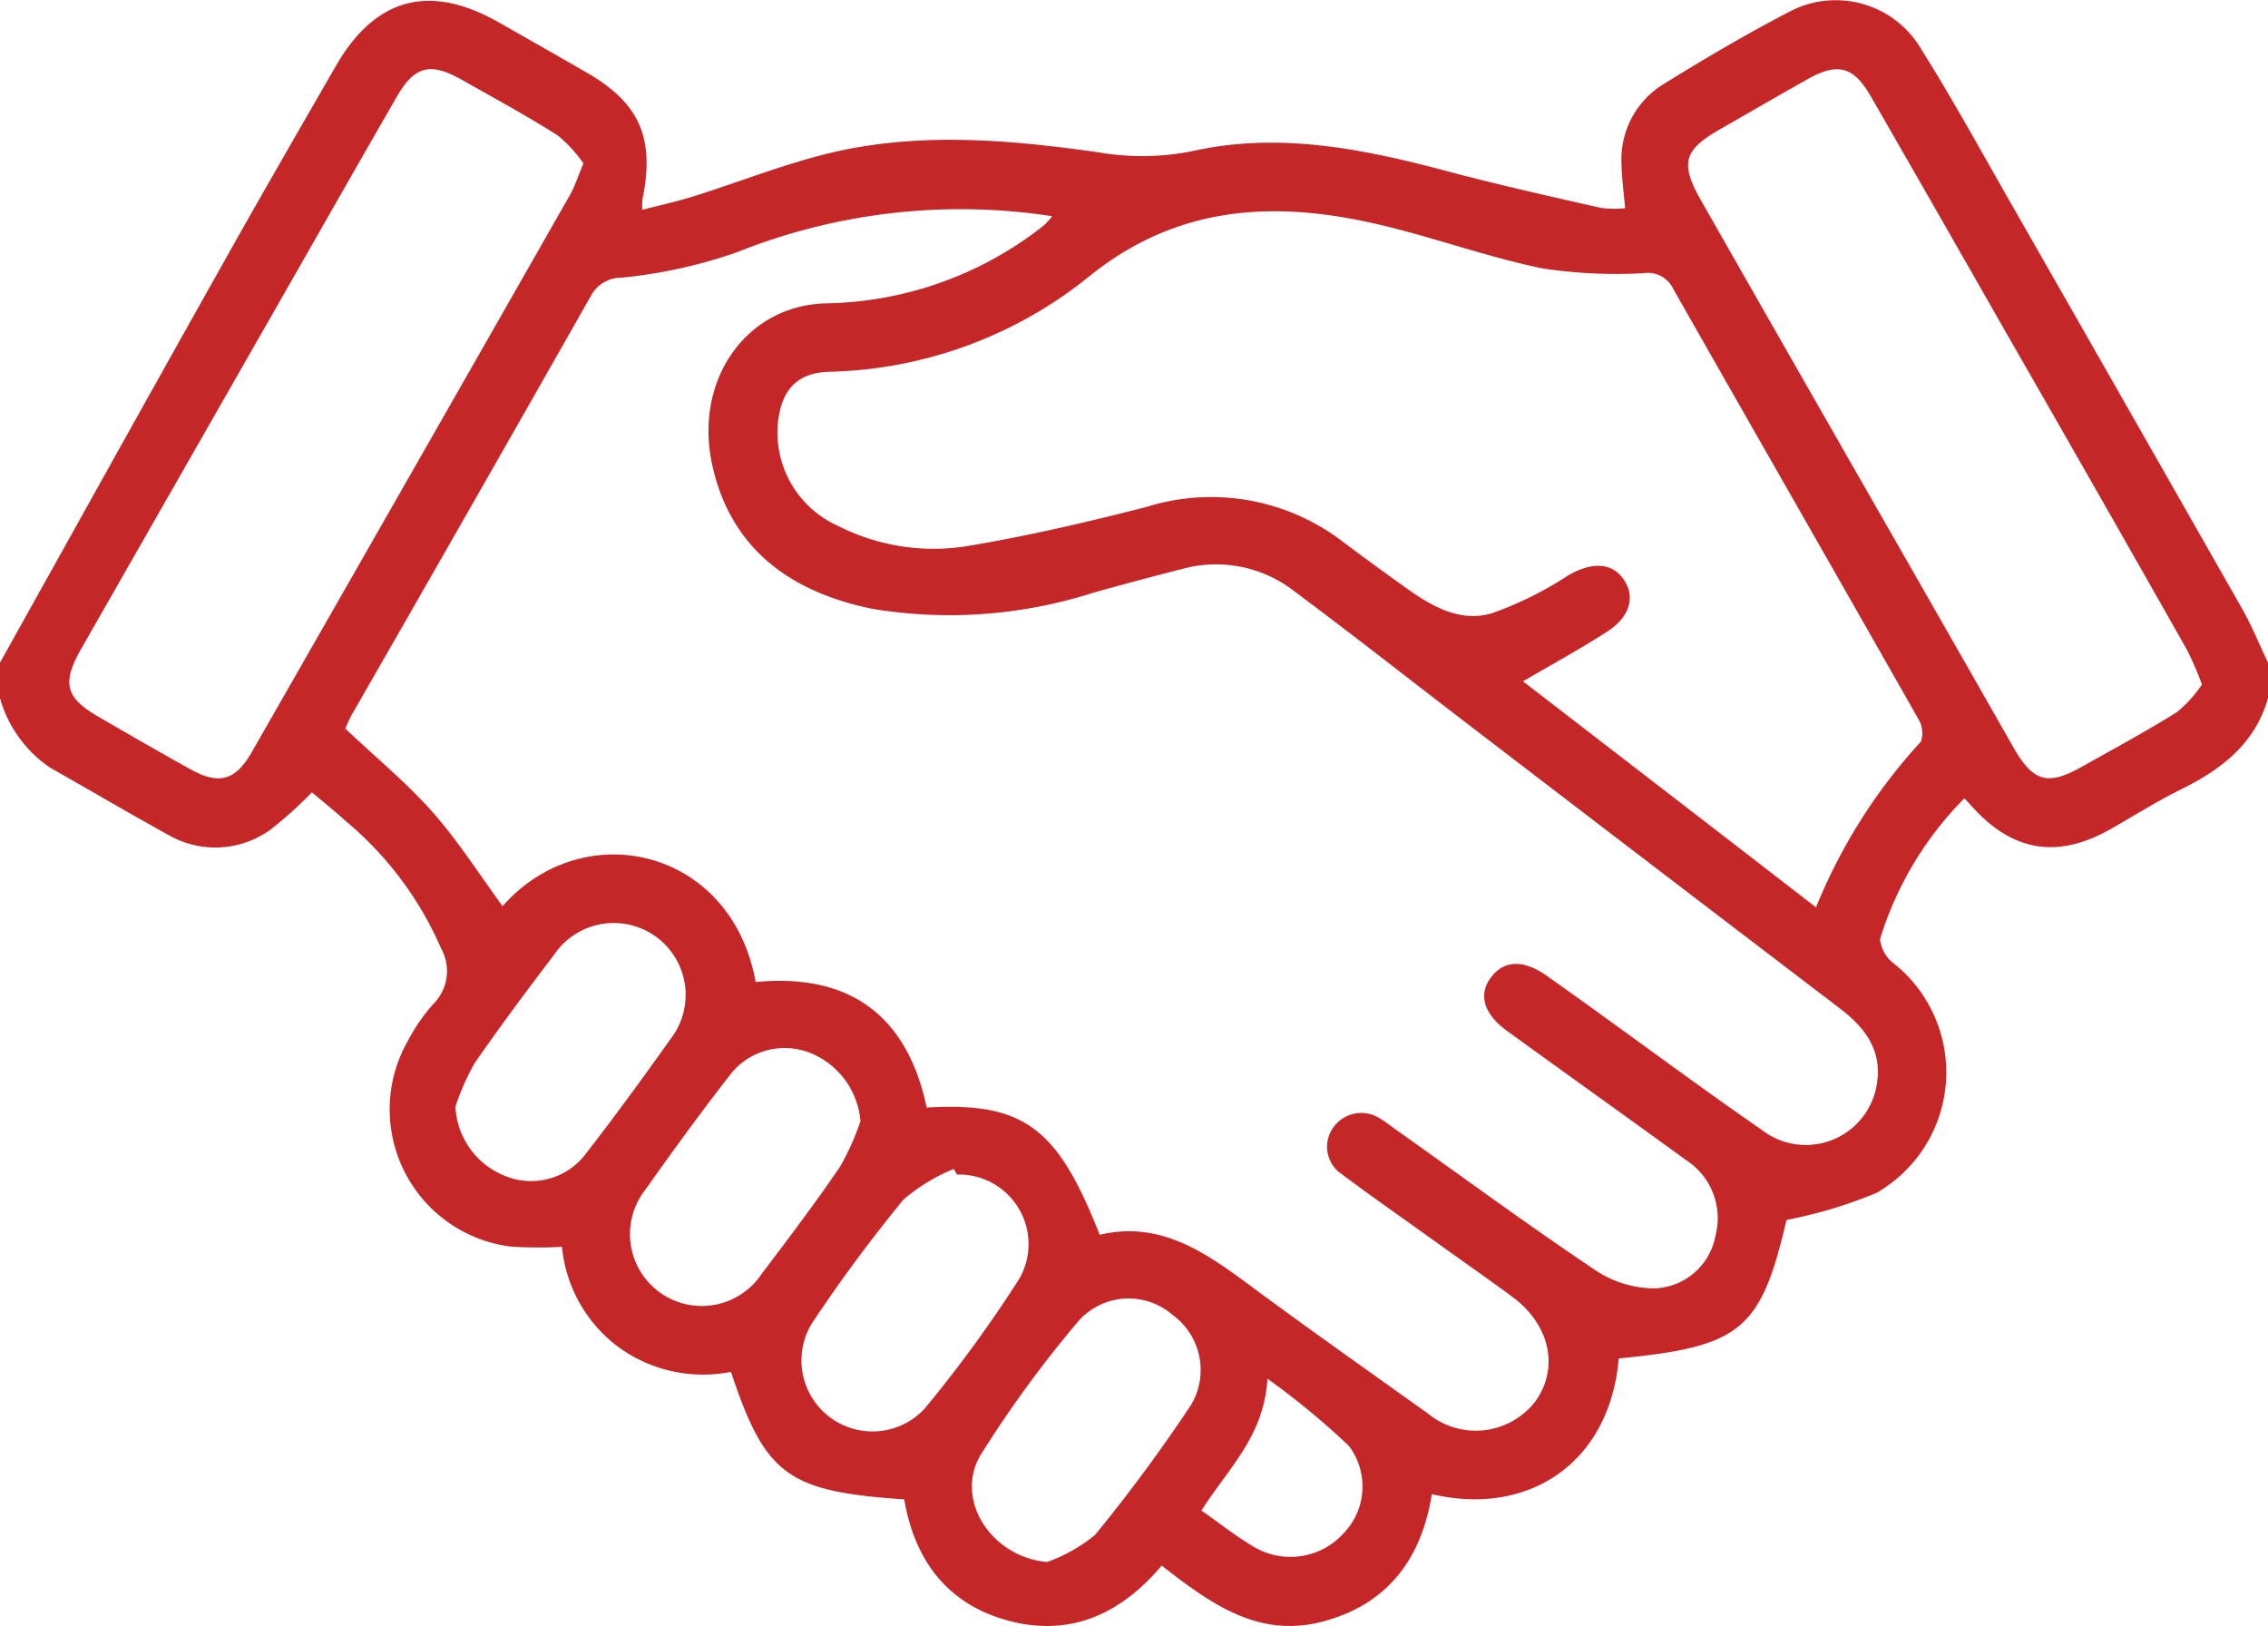 <svg xmlns="http://www.w3.org/2000/svg" xmlns:xlink="http://www.w3.org/1999/xlink" width="113" height="81" viewBox="0 0 113 81">
  <defs>
    <style>
      .cls-1 {
        fill: #c52729;
        fill-rule: evenodd;
        filter: url(#filter);
      }
    </style>
    <filter id="filter" x="2894" y="1176" width="113" height="81" filterUnits="userSpaceOnUse">
      <feFlood result="flood" flood-color="#66a1e2"/>
      <feComposite result="composite" operator="in" in2="SourceGraphic"/>
      <feBlend result="blend" in2="SourceGraphic"/>
    </filter>
  </defs>
  <path class="cls-1" d="M2894,1209.01c3.59-6.43,7.16-12.86,10.77-19.28,1.95-3.49,3.95-6.95,5.95-10.42q2.925-5.1,8.05-2.24,2.2,1.245,4.4,2.51c2.69,1.53,3.47,3.28,2.84,6.34a3.449,3.449,0,0,0-.01.53c0.87-.22,1.67-0.4,2.46-0.64,2.44-.76,4.84-1.74,7.34-2.29,4.29-.93,8.63-0.54,12.94.07a12.719,12.719,0,0,0,4.76-.08c4.23-.93,8.38-0.1,12.5.99,2.57,0.69,5.18,1.27,7.78,1.86a5.246,5.246,0,0,0,1.19.01c-0.07-.81-0.17-1.5-0.18-2.19a4.4,4.4,0,0,1,2.11-4c2.09-1.29,4.22-2.55,6.4-3.67a4.938,4.938,0,0,1,6.44,1.97c1.56,2.48,2.97,5.06,4.43,7.61q5.79,10.125,11.56,20.27c0.48,0.85.85,1.77,1.27,2.65v1.77c-0.64,2.26-2.31,3.54-4.31,4.53-1.22.6-2.37,1.33-3.55,2-2.6,1.47-4.83,1.12-6.83-1.07-0.12-.13-0.24-0.26-0.44-0.47a17.082,17.082,0,0,0-4.2,7.01,1.77,1.77,0,0,0,.73,1.25,6.929,6.929,0,0,1-.9,11.39,22.786,22.786,0,0,1-4.49,1.35c-1.28,5.48-2.25,6.31-8.36,6.9-0.45,5.28-4.57,7.88-9.31,6.76-0.51,3.19-2.17,5.47-5.41,6.34s-5.64-.91-8.05-2.78c-2.05,2.42-4.56,3.57-7.65,2.74-3.06-.83-4.66-3.03-5.18-6.04-5.81-.39-6.92-1.21-8.63-6.35a7.18,7.18,0,0,1-5.6-1.23,7.061,7.061,0,0,1-2.82-5,21.309,21.309,0,0,1-2.53-.01,6.886,6.886,0,0,1-5.16-10.23,9.234,9.234,0,0,1,1.31-1.89,2.306,2.306,0,0,0,.36-2.73,17.148,17.148,0,0,0-4.78-6.37c-0.56-.51-1.15-0.98-1.66-1.41a19.886,19.886,0,0,1-2.08,1.87,4.692,4.692,0,0,1-5.11.23c-1.96-1.08-3.89-2.22-5.84-3.32a6.228,6.228,0,0,1-2.51-3.47v-1.77Zm37.65,15.91c4.68-.45,7.55,1.66,8.52,6.25,4.82-.27,6.51.96,8.62,6.34,3.08-.73,5.37.95,7.67,2.66,2.87,2.12,5.78,4.17,8.68,6.24a3.75,3.75,0,0,0,5.31-.54c1.26-1.67.8-3.87-1.1-5.27-1.33-.98-2.68-1.92-4.03-2.89-1.49-1.07-3-2.12-4.47-3.22a1.641,1.641,0,0,1-.41-2.34,1.707,1.707,0,0,1,2.35-.41,7.073,7.073,0,0,1,.63.44c3.36,2.38,6.67,4.82,10.09,7.11a5.342,5.342,0,0,0,2.94.89,3.2,3.2,0,0,0,3.02-2.62,3.44,3.44,0,0,0-1.45-3.76c-2.97-2.16-5.96-4.29-8.94-6.45-1.17-.85-1.44-1.82-0.78-2.68s1.64-.87,2.81-0.03c0.93,0.66,1.86,1.32,2.78,1.99,2.62,1.89,5.22,3.81,7.88,5.65a3.582,3.582,0,0,0,5.75-2.34c0.25-1.63-.61-2.77-1.87-3.72q-9.33-7.11-18.65-14.25c-2.83-2.17-5.63-4.37-8.49-6.5a6.355,6.355,0,0,0-5.53-1.15c-1.49.38-2.98,0.78-4.46,1.19a23.487,23.487,0,0,1-11.1.81c-4.01-.83-7-2.95-7.93-7.14-0.95-4.31,1.76-8.04,5.77-8.07a17.971,17.971,0,0,0,10.71-3.85,3.243,3.243,0,0,0,.45-0.49,30.01,30.01,0,0,0-15.69,1.79,24.588,24.588,0,0,1-5.75,1.27,1.716,1.716,0,0,0-1.54.91q-5.925,10.44-11.9,20.84c-0.14.25-.25,0.52-0.34,0.71,1.49,1.41,3.03,2.68,4.34,4.15,1.29,1.46,2.35,3.13,3.5,4.7C2923.07,1216.57,2930.45,1218.24,2931.65,1224.92Zm52.83-3.72a27.393,27.393,0,0,1,5.23-8.26,1.37,1.37,0,0,0-.14-1.14c-4.06-7.15-8.15-14.28-12.21-21.42a1.4,1.4,0,0,0-1.49-.77,24.647,24.647,0,0,1-5.02-.24c-2.62-.54-5.15-1.45-7.75-2.09-5.27-1.3-10.26-1.19-14.81,2.47a21.373,21.373,0,0,1-13.01,4.77c-1.59.06-2.34,0.92-2.52,2.52a5.1,5.1,0,0,0,3.02,5.17,10.5,10.5,0,0,0,6.55.97c2.96-.5,5.89-1.18,8.8-1.93a10.787,10.787,0,0,1,9.62,1.62c1.12,0.84,2.25,1.67,3.38,2.47,1.26,0.9,2.66,1.67,4.2,1.21a17.8,17.8,0,0,0,3.81-1.89c1.14-.66,2.14-0.66,2.74.18s0.37,1.85-.77,2.6c-1.34.87-2.74,1.63-4.23,2.5C2974.68,1213.64,2979.5,1217.35,2984.48,1221.2Zm-61.41-37.06a6.861,6.861,0,0,0-1.29-1.4c-1.55-.98-3.17-1.86-4.76-2.76-1.62-.91-2.38-0.7-3.31.94-1.9,3.3-3.79,6.62-5.68,9.93q-5,8.745-9.99,17.48c-0.97,1.71-.78,2.43.89,3.39,1.5,0.87,2.99,1.73,4.5,2.57,1.45,0.82,2.28.62,3.1-.8q7.95-13.89,15.88-27.8C2922.64,1185.28,2922.78,1184.82,2923.07,1184.14Zm80.64,25.96a16.858,16.858,0,0,0-.73-1.7q-4.47-7.89-8.99-15.76-3.375-5.925-6.78-11.84c-0.86-1.5-1.66-1.7-3.16-.85-1.44.81-2.87,1.64-4.3,2.46-1.88,1.06-2.06,1.72-.98,3.61q4.65,8.16,9.33,16.33,3.12,5.445,6.22,10.89c0.98,1.71,1.7,1.91,3.38.97,1.6-.9,3.22-1.77,4.77-2.74A6.567,6.567,0,0,0,3003.71,1210.1Zm-87.02,21.03a3.921,3.921,0,0,0,2.5,3.46,3.411,3.411,0,0,0,4.03-1.16c1.44-1.85,2.82-3.75,4.18-5.66a3.583,3.583,0,1,0-5.8-4.2c-1.35,1.77-2.69,3.57-3.96,5.4A12.3,12.3,0,0,0,2916.69,1231.13Zm20.18,0.73a4.008,4.008,0,0,0-2.48-3.4,3.44,3.44,0,0,0-4.06,1.14c-1.44,1.85-2.82,3.75-4.18,5.67a3.579,3.579,0,1,0,5.81,4.17c1.33-1.75,2.66-3.51,3.9-5.33A13.071,13.071,0,0,0,2936.87,1231.86Zm9.3,21.95a7.914,7.914,0,0,0,2.39-1.35c1.69-2.06,3.28-4.22,4.76-6.44a3.393,3.393,0,0,0-.9-4.52,3.338,3.338,0,0,0-4.68.3,57.9,57.9,0,0,0-4.86,6.64C2941.51,1250.7,2943.4,1253.57,2946.17,1253.81Zm-4.49-19.3c-0.05-.09-0.11-0.19-0.16-0.28a9.206,9.206,0,0,0-2.51,1.53,76.365,76.365,0,0,0-4.57,6.18,3.539,3.539,0,0,0,5.62,4.24,64.829,64.829,0,0,0,4.72-6.47A3.466,3.466,0,0,0,2941.68,1234.51Zm12.18,16.74c0.95,0.66,1.78,1.33,2.69,1.85a3.566,3.566,0,0,0,4.41-.74,3.349,3.349,0,0,0,.24-4.34,38.6,38.6,0,0,0-4.05-3.34C2956.98,1247.56,2955.17,1249.17,2953.86,1251.25Z" transform="translate(-2894 -1176)"/>
</svg>
